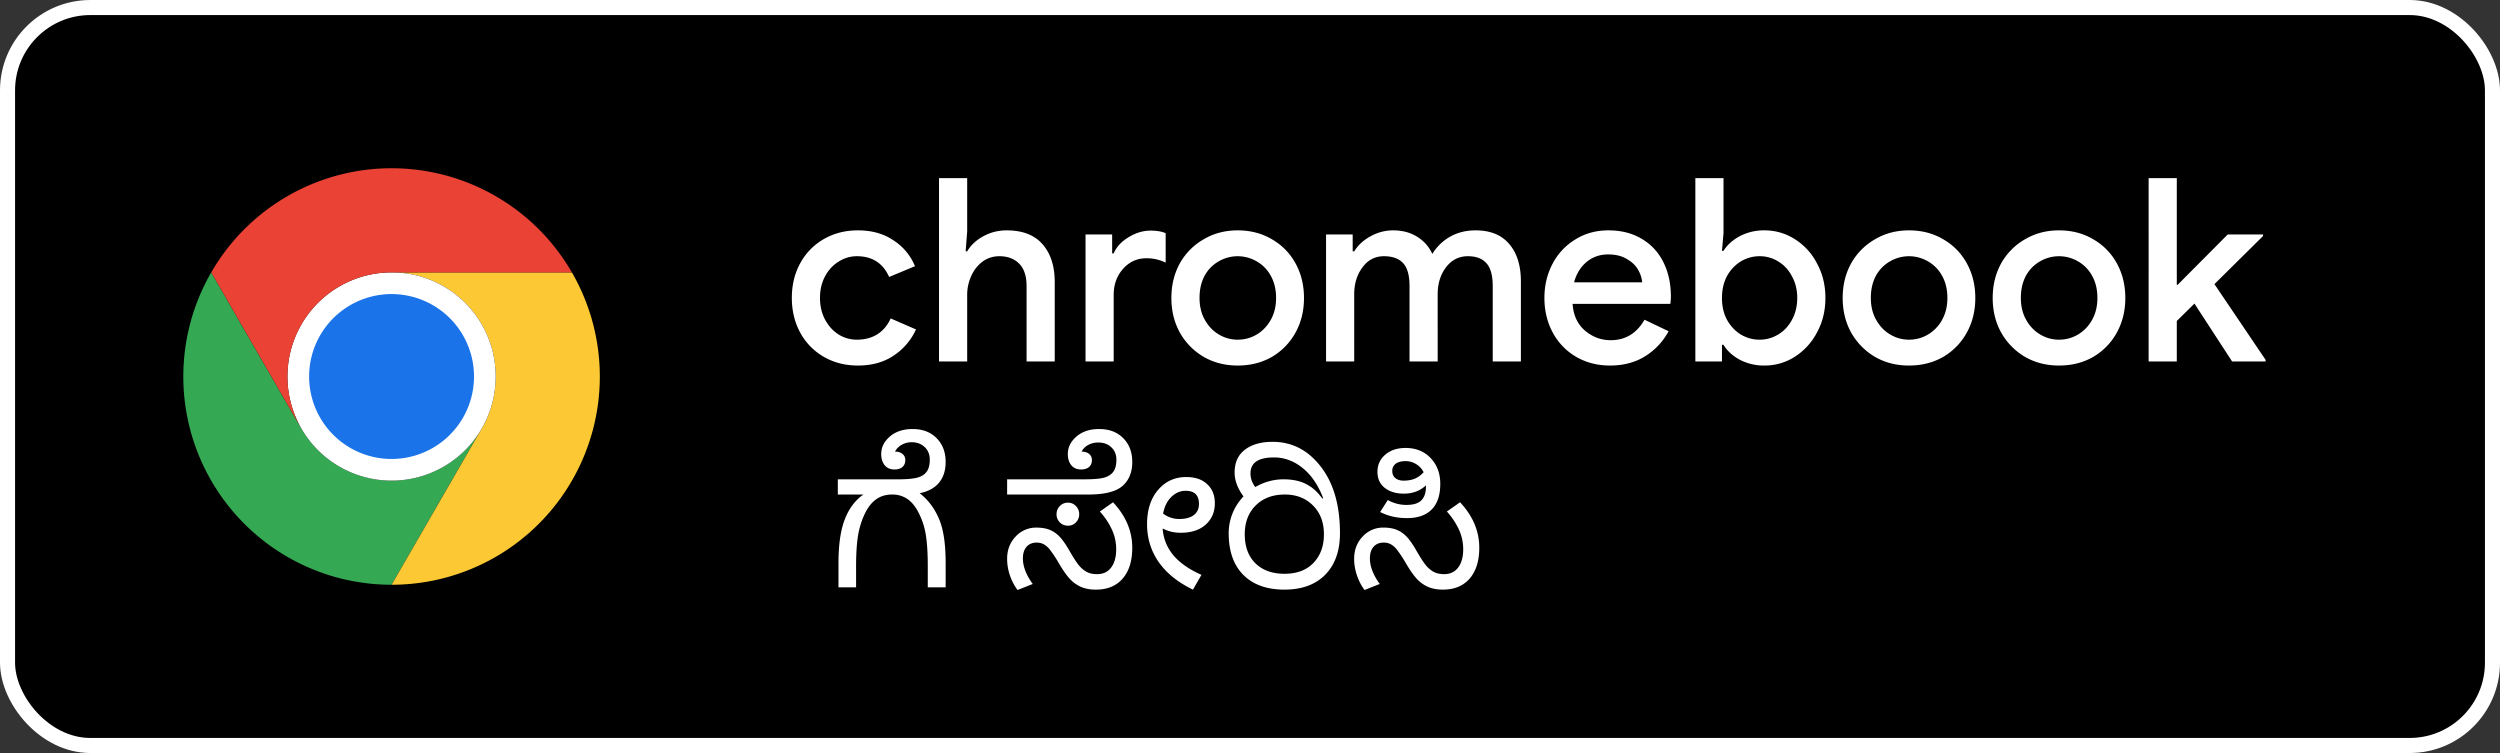 <svg xmlns="http://www.w3.org/2000/svg" width="166" height="50" fill="none"><rect width="100%" height="100%" fill="#333333" stroke="none"/><rect width="165" height="49" x=".5" y=".5" fill="#000" rx="5.5"/><rect width="165" height="49" x=".5" y=".5" stroke="#fff" rx="5.5"/><path fill="#34A853" d="m20.013 28.458-5.987-10.37a13.82 13.82 0 0 0-.001 13.827A13.82 13.82 0 0 0 26 38.828l5.987-10.37v-.002a6.914 6.914 0 0 1-11.975.002"/><path fill="#FCC934" d="m31.987 28.458-5.986 10.37a13.82 13.82 0 0 0 11.974-6.913 13.82 13.82 0 0 0-.002-13.829H26l-.002.001a6.915 6.915 0 0 1 5.99 10.37"/><path fill="#fff" d="M26 31.914a6.914 6.914 0 1 0 0-13.828 6.914 6.914 0 0 0 0 13.828"/><path fill="#1A73E8" d="M26 30.475a5.474 5.474 0 1 0 0-10.948 5.474 5.474 0 0 0 0 10.948"/><path fill="#EA4335" d="M26 18.086h11.973A13.82 13.82 0 0 0 26 11.172a13.82 13.82 0 0 0-11.974 6.916l5.986 10.37h.002A6.915 6.915 0 0 1 26 18.087"/><path fill="#fff" d="M56.964 24.272q-1.258 0-2.261-.578a4.1 4.1 0 0 1-1.564-1.598q-.561-1.037-.561-2.312 0-1.292.561-2.312a4.1 4.1 0 0 1 1.564-1.598q1.003-.578 2.261-.578 1.395 0 2.363.663a3.7 3.7 0 0 1 1.428 1.717l-1.717.714q-.612-1.377-2.142-1.377-.645 0-1.207.357-.56.34-.901.969-.34.63-.34 1.445t.34 1.445.901.986q.56.34 1.207.34.782 0 1.36-.357.578-.374.884-1.054l1.683.731a4.14 4.14 0 0 1-1.479 1.734q-.985.663-2.38.663m5.387-12.444h1.87v3.536l-.102 1.326h.102q.357-.612 1.07-1.003.715-.39 1.548-.391 1.597 0 2.397.935.799.917.799 2.516V24h-1.87v-4.998q0-1.003-.493-1.496t-1.31-.493q-.627 0-1.121.357a2.4 2.4 0 0 0-.748.952 3 3 0 0 0-.272 1.258V24h-1.87zm9.728 3.74h1.768v1.258h.102q.273-.646.986-1.071.714-.442 1.462-.442.612 0 1.003.17v1.955a2.85 2.85 0 0 0-1.292-.289q-.917 0-1.547.714-.612.697-.612 1.717V24h-1.87zm10.103 8.704q-1.257 0-2.26-.578a4.3 4.3 0 0 1-1.582-1.615q-.56-1.02-.56-2.295t.56-2.295a4.2 4.2 0 0 1 1.581-1.598q1.003-.595 2.261-.595 1.275 0 2.278.595 1.003.578 1.564 1.598t.561 2.295-.56 2.295a4.2 4.2 0 0 1-1.565 1.615q-1.002.578-2.278.578m0-1.717q.68 0 1.258-.34t.935-.969.357-1.462q0-.85-.357-1.479a2.44 2.44 0 0 0-.935-.952 2.5 2.5 0 0 0-2.516 0 2.44 2.44 0 0 0-.935.952q-.34.63-.34 1.479 0 .833.357 1.462.357.63.935.969.579.34 1.241.34m5.868-6.987h1.768v1.122h.102q.374-.612 1.088-1.003t1.496-.391q.918 0 1.598.425t1.003 1.139a3.3 3.3 0 0 1 1.173-1.139q.748-.425 1.7-.425 1.479 0 2.244.918.765.9.765 2.465V24h-1.87v-5.015q0-1.054-.425-1.513-.408-.459-1.224-.459-.9 0-1.462.748-.544.73-.544 1.785V24h-1.87v-5.015q0-1.054-.425-1.513-.424-.459-1.275-.459-.884 0-1.428.748-.544.73-.544 1.785V24h-1.87zm18.851 8.704q-1.242 0-2.244-.578a4.1 4.1 0 0 1-1.547-1.598q-.561-1.037-.561-2.312 0-1.224.527-2.244a4.1 4.1 0 0 1 1.513-1.632q.969-.612 2.21-.612 1.274 0 2.21.561a3.64 3.64 0 0 1 1.445 1.564q.492.986.493 2.278 0 .153-.017.306a3 3 0 0 0-.017.17h-6.494q.084 1.156.833 1.785.747.63 1.7.629 1.461 0 2.244-1.36l1.598.765a4.4 4.4 0 0 1-1.564 1.666q-.987.612-2.329.612m2.142-5.525a2.1 2.1 0 0 0-.272-.833q-.238-.425-.748-.714-.494-.306-1.241-.306-.834 0-1.445.51-.596.51-.816 1.343zm8.118 5.525a3.44 3.44 0 0 1-1.649-.391q-.714-.391-1.071-.986h-.102V24h-1.768V11.828h1.87v3.655l-.102 1.173h.102q.357-.578 1.071-.969a3.44 3.44 0 0 1 1.649-.391q1.088 0 2.006.578a4.1 4.1 0 0 1 1.479 1.615q.561 1.02.561 2.295t-.561 2.295a4.24 4.24 0 0 1-1.479 1.615 3.7 3.7 0 0 1-2.006.578m-.323-1.717q.663 0 1.224-.34.578-.34.918-.969.357-.646.357-1.462t-.357-1.445a2.4 2.4 0 0 0-.918-.986 2.3 2.3 0 0 0-1.224-.34q-.663 0-1.241.34a2.6 2.6 0 0 0-.918.969q-.34.63-.34 1.462 0 .833.34 1.462.357.63.918.969.578.34 1.241.34m9.919 1.717q-1.257 0-2.261-.578a4.34 4.34 0 0 1-1.581-1.615q-.561-1.02-.561-2.295t.561-2.295a4.2 4.2 0 0 1 1.581-1.598q1.004-.595 2.261-.595 1.276 0 2.278.595 1.003.578 1.564 1.598t.561 2.295-.561 2.295a4.2 4.2 0 0 1-1.564 1.615q-1.002.578-2.278.578m0-1.717q.68 0 1.258-.34a2.56 2.56 0 0 0 .935-.969q.357-.63.357-1.462 0-.85-.357-1.479a2.43 2.43 0 0 0-.935-.952 2.5 2.5 0 0 0-2.516 0 2.44 2.44 0 0 0-.935.952q-.34.63-.34 1.479 0 .833.357 1.462.357.63.935.969.579.34 1.241.34m9.961 1.717q-1.257 0-2.261-.578a4.34 4.34 0 0 1-1.581-1.615q-.561-1.02-.561-2.295t.561-2.295a4.2 4.2 0 0 1 1.581-1.598q1.004-.595 2.261-.595 1.276 0 2.278.595 1.003.578 1.564 1.598t.561 2.295-.561 2.295a4.2 4.2 0 0 1-1.564 1.615q-1.002.578-2.278.578m0-1.717q.68 0 1.258-.34a2.56 2.56 0 0 0 .935-.969q.357-.63.357-1.462 0-.85-.357-1.479a2.43 2.43 0 0 0-.935-.952 2.5 2.5 0 0 0-2.516 0 2.44 2.44 0 0 0-.935.952q-.34.63-.34 1.479 0 .833.357 1.462.357.63.935.969.578.34 1.241.34m5.951-10.727h1.87v7.089h.051l3.332-3.349h2.346v.102l-3.23 3.196 3.4 5.032V24h-2.227l-2.499-3.842-1.173 1.156V24h-1.87zM59.636 31.827q.768 0 1.2-.095.438-.095.666-.375.235-.279.235-.831 0-.52-.336-.838-.336-.324-.863-.324-.369 0-.667.172a1.1 1.1 0 0 0-.444.45q.31 0 .495.153.19.152.19.406 0 .298-.19.463t-.527.165q-.425 0-.654-.285-.228-.285-.228-.743 0-.666.577-1.162.578-.495 1.505-.495.996 0 1.593.603.603.603.603 1.587 0 .844-.444 1.378-.439.526-1.282.692.832.647 1.275 1.682.45 1.028.451 2.92V39h-1.187v-1.41q0-1.218-.12-2.011a4.9 4.9 0 0 0-.451-1.46q-.324-.667-.762-.971a1.73 1.73 0 0 0-1.028-.312q-.445 0-.794.16a1.85 1.85 0 0 0-.622.481q-.28.318-.533.927a5.6 5.6 0 0 0-.35 1.365q-.1.75-.1 1.822V39h-1.169v-1.619q0-1.815.42-2.9.424-1.086 1.237-1.645h-1.701v-1.009zm14.27 1.524q1.275 1.365 1.276 3.015 0 1.32-.642 2.056-.634.73-1.783.73-.565 0-.997-.19a2.3 2.3 0 0 1-.749-.552q-.324-.361-.717-1.035a8 8 0 0 0-.552-.838 1.4 1.4 0 0 0-.426-.393 1 1 0 0 0-.482-.115q-.426 0-.673.28-.24.279-.241.768 0 .8.654 1.7l-1.01.4a3.5 3.5 0 0 1-.507-.977 3.4 3.4 0 0 1-.184-1.092q0-.888.564-1.479a1.83 1.83 0 0 1 1.384-.596q.521 0 .889.152.368.153.654.457.291.305.647.927.394.686.635.977.24.286.52.432.285.146.68.146.603 0 .933-.438.336-.444.336-1.212 0-.679-.273-1.283a4.7 4.7 0 0 0-.812-1.225zm-2.996.025q.317 0 .533.229a.75.75 0 0 1 .216.539.76.76 0 0 1-.216.54.7.7 0 0 1-.533.222.746.746 0 0 1-.755-.762q0-.317.215-.54a.72.72 0 0 1 .54-.228m1.364-.54h-5.401v-1.009h5.11q.97 0 1.358-.12.393-.12.59-.394.197-.28.197-.787 0-.514-.337-.825-.33-.318-.863-.318-.368 0-.666.159a1.07 1.07 0 0 0-.445.444q.312 0 .496.153.19.152.19.406 0 .298-.19.463t-.527.165q-.426 0-.654-.285-.23-.285-.229-.743 0-.666.578-1.162t1.504-.495q.997 0 1.594.603.603.603.603 1.587 0 1.022-.654 1.594-.654.564-2.254.564M77.2 35.09q.07 1.01.711 1.777.648.768 1.866 1.302l-.565.983q-1.498-.724-2.272-1.828-.775-1.11-.775-2.526 0-1.41.73-2.266t1.873-.857q.89 0 1.39.476.508.47.508 1.263 0 .876-.61 1.422-.602.54-1.656.54-.66 0-1.2-.286m.032-.984q.483.355 1.066.355.636 0 .971-.26.343-.26.343-.742 0-.87-.888-.87-.534 0-.953.413-.412.406-.54 1.104m7.998-2.279q.888 0 1.504.317.615.318 1.067.959l.057-.025q-.482-1.283-1.352-1.994-.87-.71-1.91-.71-1.562 0-1.562 1.06 0 .488.317.907a3.7 3.7 0 0 1 .901-.38q.471-.135.978-.134m.076 1.01q-1.192 0-1.923.723-.73.723-.73 1.917 0 1.225.704 1.923.712.699 1.936.699 1.225 0 1.917-.718.699-.723.699-1.904 0-1.193-.73-1.917-.724-.724-1.873-.724m-.019 6.315q-1.745 0-2.723-.97-.978-.979-.978-2.775a3.52 3.52 0 0 1 .984-2.444q-.59-.794-.59-1.587 0-.99.68-1.51.678-.527 1.846-.527 1.924 0 3.193 1.644 1.276 1.638 1.276 4.424 0 1.758-.977 2.755-.978.99-2.71.99m9.395-6.919q-.591.546-1.467.546-.774 0-1.263-.38-.489-.382-.489-1.067 0-.692.515-1.136.52-.45 1.345-.45 1.041 0 1.676.678.635.673.635 1.708 0 1.117-.565 1.695-.566.577-1.65.577-.99 0-1.778-.406l.508-.793q.585.323 1.238.323.686 0 .99-.304.305-.305.305-.914zm-.153-.876a1.3 1.3 0 0 0-.501-.54 1.3 1.3 0 0 0-.711-.196q-.426 0-.648.178a.56.56 0 0 0-.222.47q0 .317.21.482t.54.165q.418 0 .736-.127.317-.128.596-.432m-2.913 7.42-1.01.4a3.5 3.5 0 0 1-.507-.977 3.4 3.4 0 0 1-.184-1.092q0-.888.564-1.479a1.83 1.83 0 0 1 1.384-.596q.521 0 .889.152.367.153.654.457.291.305.647.927.394.686.635.977.24.286.52.432.285.146.68.146.603 0 .933-.438.336-.444.336-1.212 0-.679-.273-1.283a4.7 4.7 0 0 0-.812-1.225l.876-.615q1.275 1.365 1.276 3.015 0 1.32-.642 2.056-.634.73-1.783.73-.565 0-.997-.19a2.3 2.3 0 0 1-.749-.552q-.324-.361-.717-1.035a8 8 0 0 0-.552-.838 1.4 1.4 0 0 0-.426-.393 1 1 0 0 0-.482-.115q-.426 0-.673.28-.24.279-.241.768 0 .8.654 1.7"/></svg>